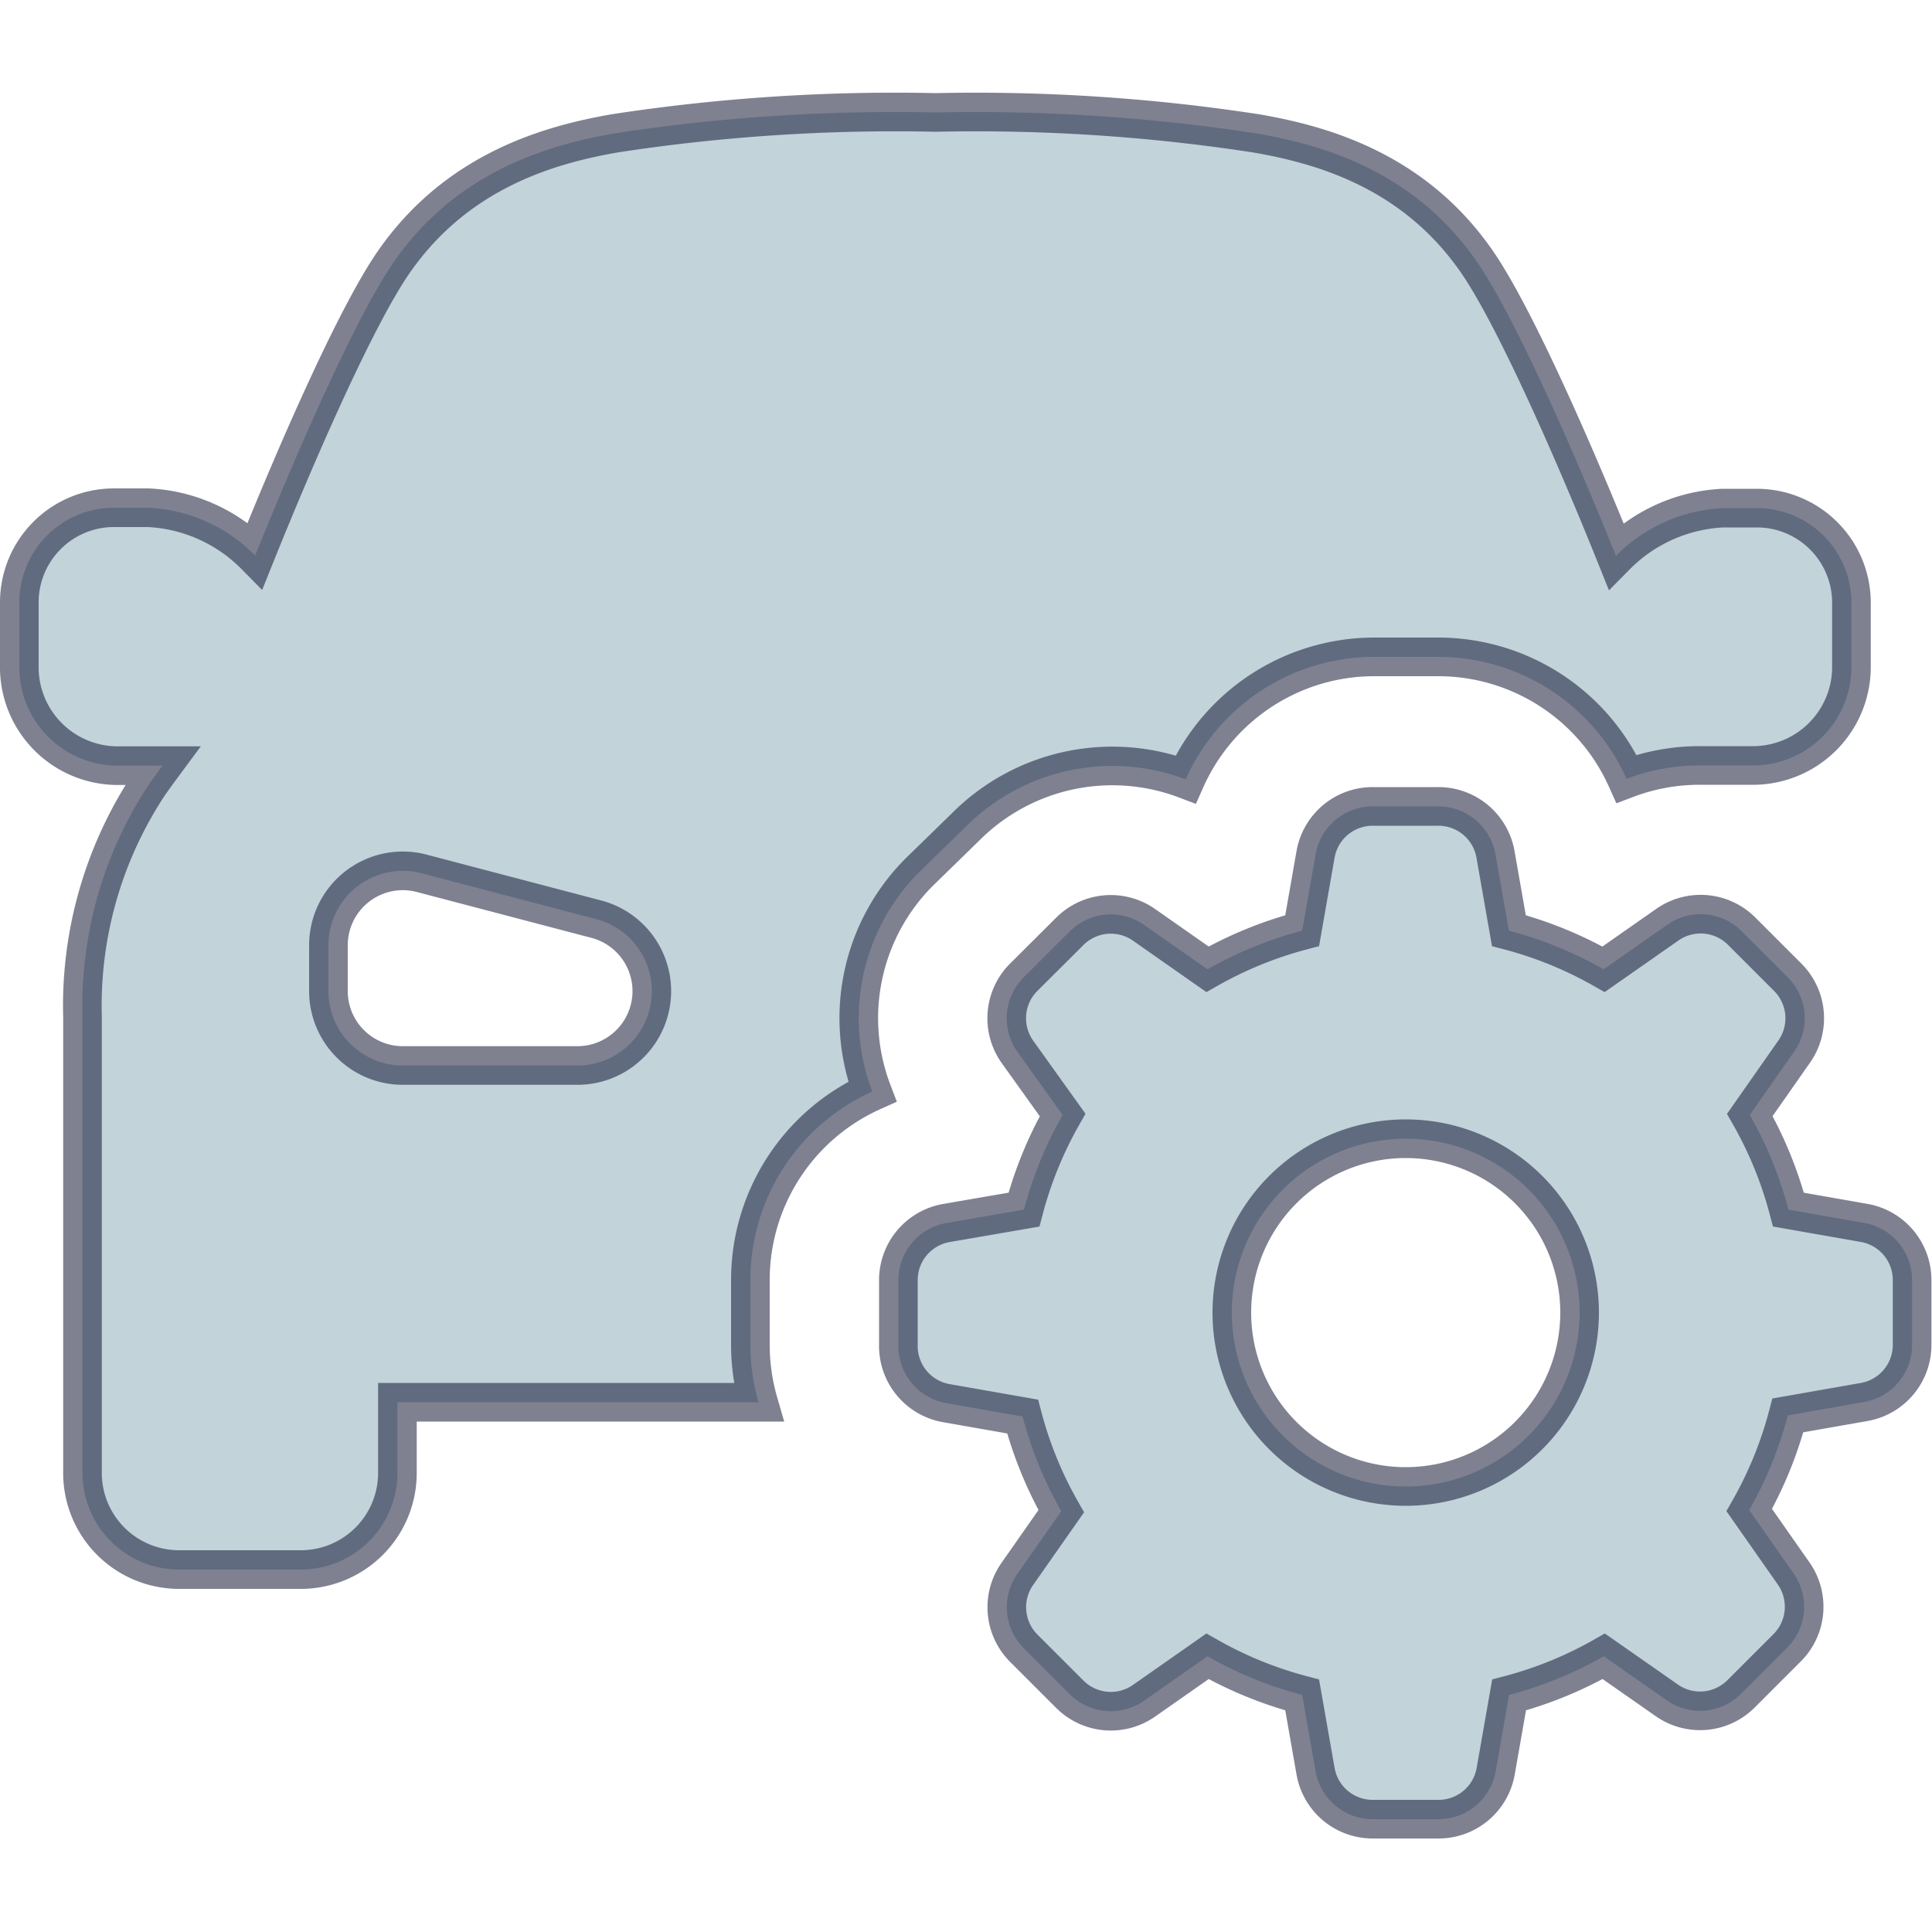 <svg xmlns="http://www.w3.org/2000/svg" viewBox="0 0 100 100">
  <path stroke="rgba(2, 7, 39, 0.506)" stroke-width="2" fill="#c2d3da" d="M6,39.63l2.13,0h.28q-.37.5-.72,1a20.75,20.75,0,0,0-3.42,12V76.29a5,5,0,0,0,4.95,4.95h6.4a5,5,0,0,0,4.95-4.95V72.58H39.26a10.73,10.73,0,0,1-.42-3V66.27a10.69,10.69,0,0,1,6.31-9.77,10.69,10.69,0,0,1,2.44-11.37L50,42.78a10.72,10.72,0,0,1,11.37-2.44A10.69,10.69,0,0,1,71.09,34h3.33a10.69,10.69,0,0,1,9.77,6.31,10.67,10.67,0,0,1,3.8-.69l.44,0h.27l2.13,0a5.1,5.1,0,0,0,5-5c0-1.36,0-2.48,0-3.51A4.9,4.9,0,0,0,91,26.3c-.61,0-1.22,0-1.83,0a8.34,8.34,0,0,0-5.53,2.47c-2.36-5.87-5.33-12.52-7.18-15.2C73.18,8.8,68.37,7.48,65,6.9A95.67,95.67,0,0,0,48.43,5.82h0A95.67,95.67,0,0,0,31.83,6.9c-3.33.58-8.14,1.9-11.44,6.65-1.86,2.67-4.82,9.33-7.18,15.2a8.34,8.34,0,0,0-5.53-2.47c-.61,0-1.22,0-1.83,0A4.9,4.9,0,0,0,1,31.14c0,1,0,2.15,0,3.51A5.1,5.1,0,0,0,6,39.63ZM17,48.92a3.85,3.85,0,0,1,4.82-3.72l9.06,2.38a3.85,3.85,0,0,1-1,7.57H20.81A3.85,3.85,0,0,1,17,51.29ZM96.5,63.3l-3.93-.69a20.38,20.38,0,0,0-2-4.9l2.29-3.27a3,3,0,0,0-.34-3.87l-2.36-2.36a3,3,0,0,0-3.87-.34L83,50.17a20.36,20.36,0,0,0-4.9-2l-.69-3.93a3,3,0,0,0-3-2.5H71.09a3,3,0,0,0-3,2.5l-.69,3.93a20.38,20.38,0,0,0-4.9,2l-3.27-2.29a3,3,0,0,0-3.87.34L53,50.57a3,3,0,0,0-.34,3.87L55,57.71a20.36,20.36,0,0,0-2,4.9L49,63.3a3,3,0,0,0-2.5,3v3.33a3,3,0,0,0,2.5,3l3.93.69a20.36,20.36,0,0,0,2,4.9l-2.29,3.27A3,3,0,0,0,53,85.32l2.36,2.36a3,3,0,0,0,3.87.34l3.27-2.29a20.38,20.38,0,0,0,4.9,2l.69,3.93a3,3,0,0,0,3,2.5h3.33a3,3,0,0,0,3-2.5l.69-3.93a20.36,20.36,0,0,0,4.9-2L86.26,88a3,3,0,0,0,3.87-.34l2.36-2.36a3,3,0,0,0,.34-3.87l-2.29-3.27a20.38,20.38,0,0,0,2-4.9l3.93-.69a3,3,0,0,0,2.5-3V66.27A3,3,0,0,0,96.5,63.3ZM72.76,76.94a9,9,0,1,1,9-9A9,9,0,0,1,72.76,76.94Z">
  </path>
</svg>
<!-- TODO: resize outside of SVG to make it wider, stroke outline gets cutoff at current size. -->

<!-- 
	.st0{fill-rule:evenodd;clip-rule:evenodd;fill:#157C97;stroke:#157C97;stroke-width:3;stroke-miterlimit:10;}
	.st1{fill-rule:evenodd;clip-rule:evenodd;fill:#FFFFFF;}
	.st2{fill-rule:evenodd;clip-rule:evenodd;fill:#157C97;}
	.st3{fill-rule:evenodd;clip-rule:evenodd;fill:#076795;} -->
